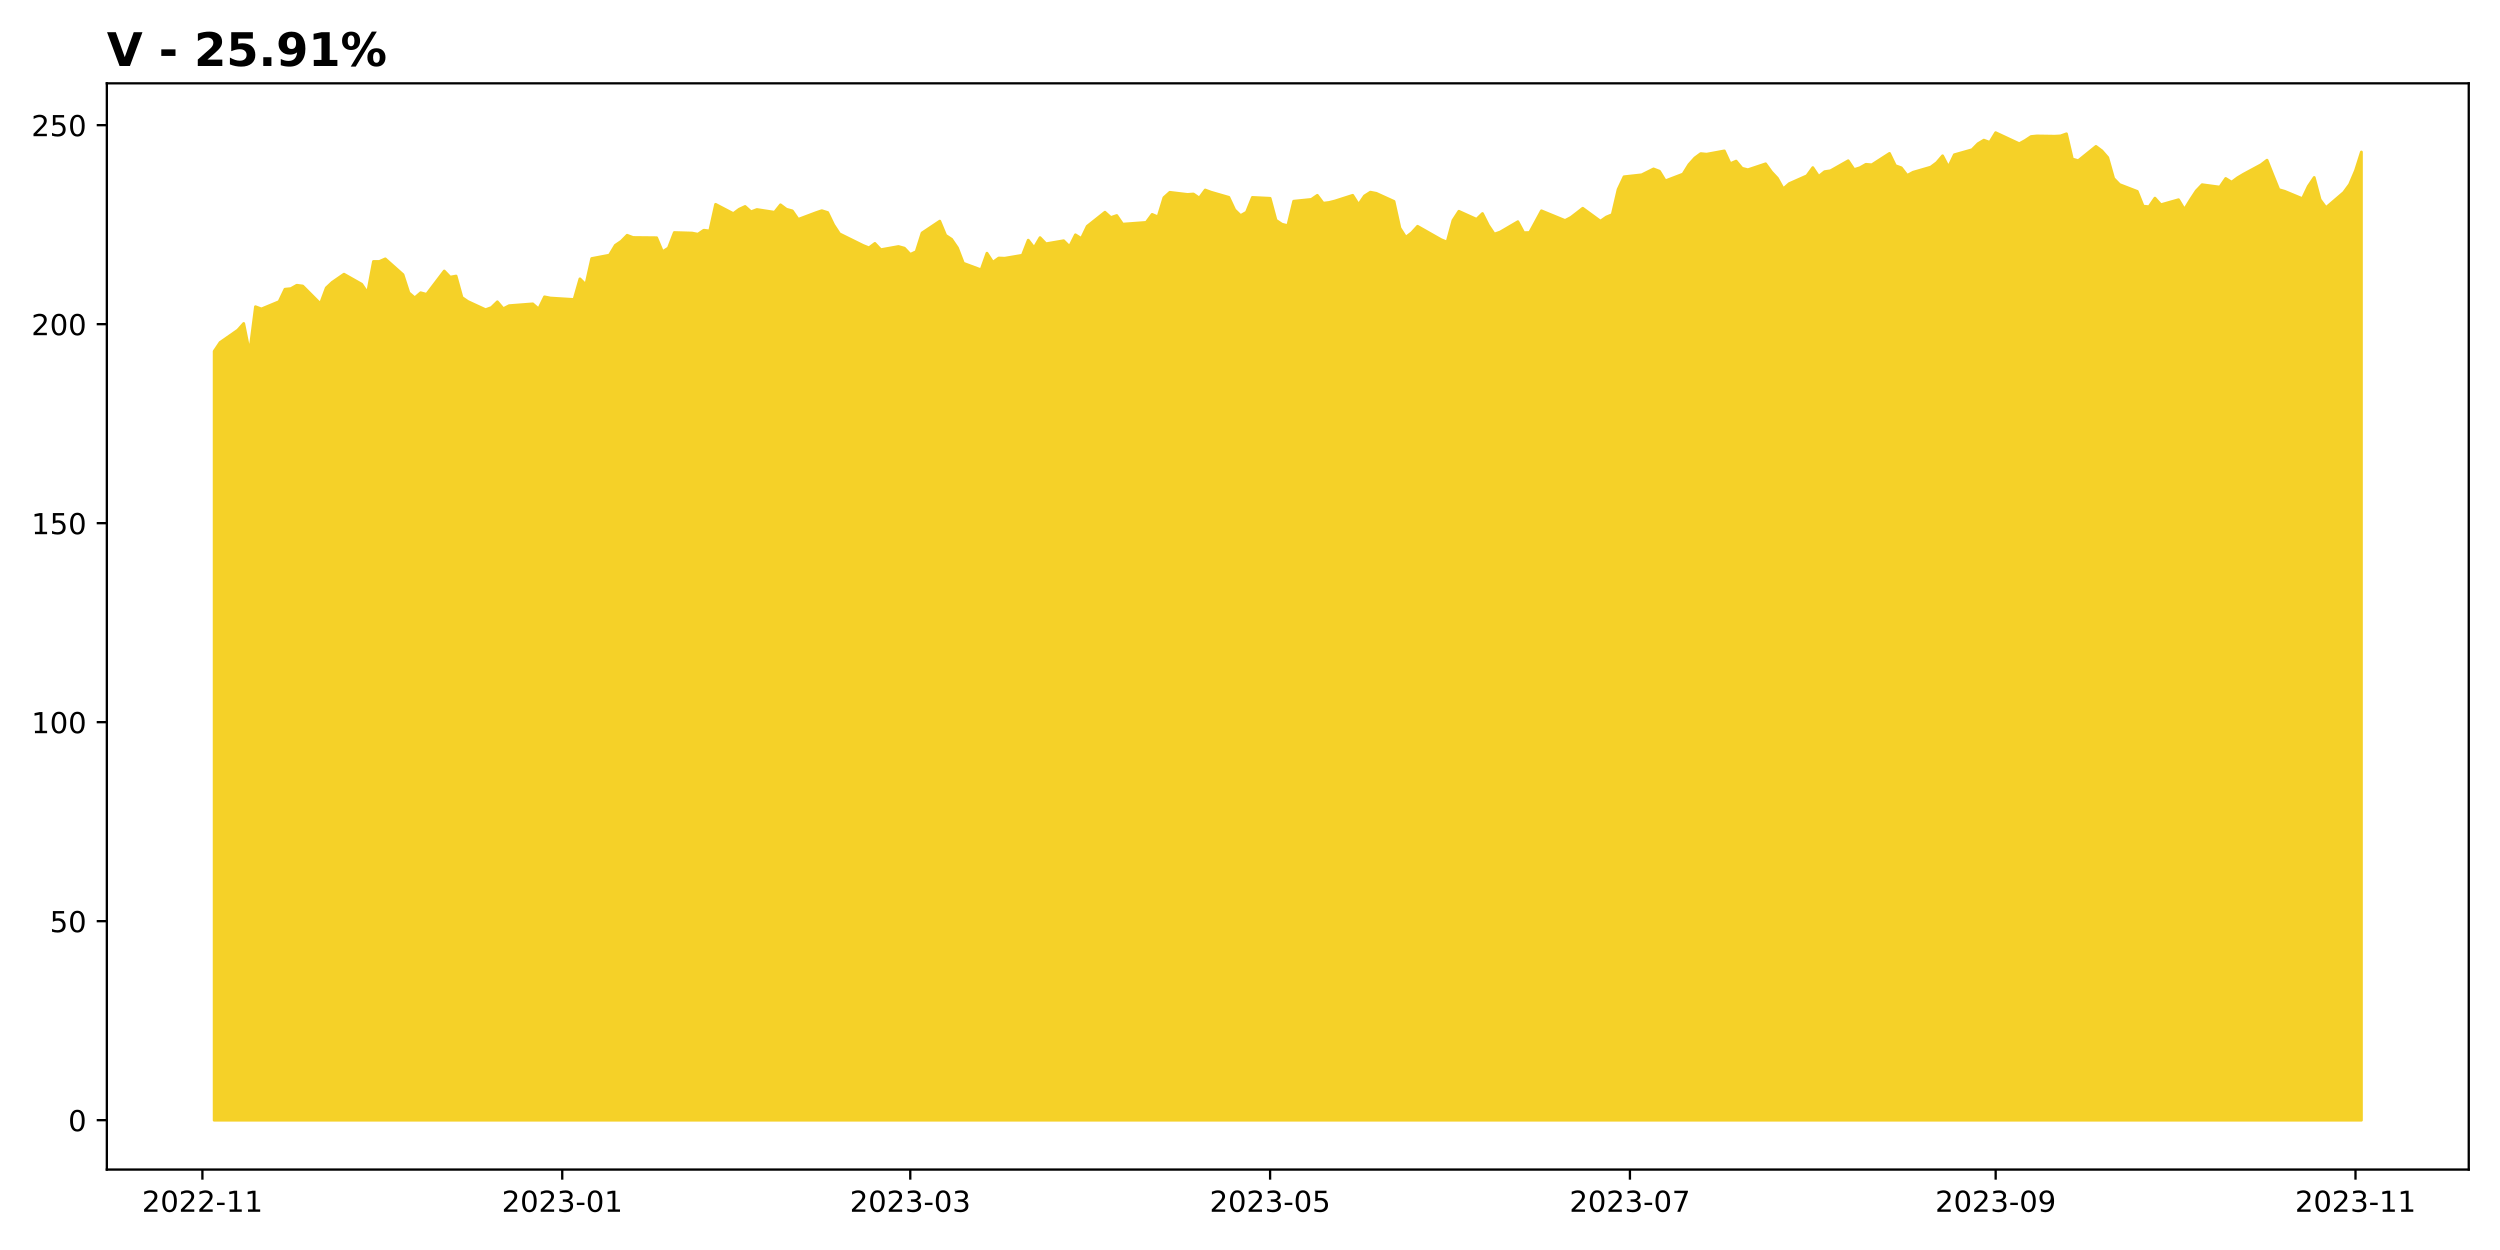 <?xml version="1.0" encoding="utf-8" standalone="no"?>
<!DOCTYPE svg PUBLIC "-//W3C//DTD SVG 1.1//EN"
  "http://www.w3.org/Graphics/SVG/1.1/DTD/svg11.dtd">
<!-- Created with matplotlib (https://matplotlib.org/) -->
<svg height="432pt" version="1.1" viewBox="0 0 864 432" width="864pt" xmlns="http://www.w3.org/2000/svg" xmlns:xlink="http://www.w3.org/1999/xlink">
 <defs>
  <style type="text/css">
*{stroke-linecap:butt;stroke-linejoin:round;}
  </style>
 </defs>
 <g id="figure_1">
  <g id="patch_1">
   <path d="M 0 432 
L 864 432 
L 864 0 
L 0 0 
z
" style="fill:#ffffff;"/>
  </g>
  <g id="axes_1">
   <g id="patch_2">
    <path d="M 36.925 404.2 
L 853.2 404.2 
L 853.2 28.8 
L 36.925 28.8 
z
" style="fill:#ffffff;"/>
   </g>
   <g id="PolyCollection_1">
    <defs>
     <path d="M 74.028 -44.864 
L 74.028 -310.602 
L 76.067 -313.644 
L 82.183 -317.902 
L 84.222 -320.194 
L 86.26 -310.074 
L 88.299 -325.993 
L 90.338 -325.213 
L 96.454 -327.757 
L 98.492 -332.037 
L 100.531 -332.242 
L 102.569 -333.405 
L 104.608 -333.145 
L 110.724 -327.018 
L 112.763 -332.502 
L 114.801 -334.417 
L 118.879 -337.234 
L 124.995 -333.774 
L 127.033 -330.765 
L 129.072 -341.624 
L 131.111 -341.624 
L 133.149 -342.526 
L 139.265 -337.083 
L 141.304 -330.793 
L 143.342 -329.056 
L 145.381 -330.82 
L 147.42 -330.273 
L 153.536 -338.328 
L 155.574 -336.208 
L 157.613 -336.591 
L 159.652 -329.193 
L 161.69 -327.798 
L 167.806 -324.967 
L 169.845 -325.705 
L 171.884 -327.688 
L 173.922 -325.295 
L 175.961 -326.348 
L 184.115 -326.977 
L 186.154 -325.199 
L 188.193 -329.398 
L 190.231 -328.987 
L 198.386 -328.482 
L 200.425 -335.62 
L 202.463 -333.569 
L 204.502 -342.649 
L 210.618 -343.812 
L 212.657 -347.217 
L 214.695 -348.598 
L 216.734 -350.677 
L 218.772 -349.911 
L 226.927 -349.829 
L 228.966 -344.988 
L 231.004 -346.287 
L 233.043 -351.621 
L 239.159 -351.443 
L 241.198 -351.046 
L 243.236 -352.427 
L 245.275 -352.168 
L 247.314 -361.371 
L 253.43 -358.171 
L 255.468 -359.689 
L 257.507 -360.633 
L 259.545 -358.8 
L 261.584 -359.58 
L 267.7 -358.636 
L 269.739 -361.207 
L 271.777 -359.676 
L 273.816 -359.127 
L 275.855 -356.181 
L 281.971 -358.483 
L 284.009 -359.182 
L 286.048 -358.538 
L 288.087 -354.304 
L 290.125 -351.194 
L 298.28 -347.165 
L 300.318 -346.343 
L 302.357 -347.864 
L 304.396 -345.699 
L 310.512 -346.795 
L 312.55 -346.233 
L 314.589 -344.068 
L 316.628 -345.028 
L 318.666 -351.481 
L 324.782 -355.565 
L 326.821 -350.659 
L 328.86 -349.316 
L 330.898 -346.329 
L 332.937 -341.027 
L 339.053 -338.738 
L 341.091 -344.48 
L 343.13 -341.342 
L 345.169 -342.822 
L 347.207 -342.739 
L 353.323 -343.781 
L 355.362 -348.988 
L 357.401 -346.37 
L 359.439 -349.865 
L 361.478 -347.741 
L 367.594 -348.796 
L 369.632 -346.768 
L 371.671 -350.837 
L 373.71 -349.549 
L 375.748 -353.797 
L 381.864 -358.648 
L 383.903 -356.812 
L 385.942 -357.511 
L 387.98 -354.523 
L 396.135 -355.126 
L 398.174 -357.894 
L 400.212 -357.017 
L 402.251 -363.704 
L 404.29 -365.526 
L 410.405 -364.786 
L 412.444 -364.951 
L 414.483 -363.54 
L 416.521 -366.321 
L 418.56 -365.568 
L 424.676 -363.8 
L 426.715 -359.456 
L 428.753 -357.483 
L 430.792 -358.662 
L 432.831 -363.759 
L 438.947 -363.457 
L 440.985 -355.88 
L 443.024 -354.51 
L 445.062 -353.989 
L 447.101 -362.457 
L 453.217 -363.074 
L 455.256 -364.485 
L 457.294 -361.758 
L 459.333 -362.019 
L 461.372 -362.527 
L 467.488 -364.49 
L 469.526 -361.278 
L 471.565 -364.271 
L 473.604 -365.575 
L 475.642 -365.177 
L 481.758 -362.39 
L 483.797 -353.191 
L 485.835 -349.992 
L 487.874 -351.544 
L 489.913 -353.782 
L 498.067 -349.155 
L 500.106 -348.317 
L 502.145 -355.827 
L 504.183 -358.971 
L 510.299 -356.198 
L 512.338 -358.189 
L 514.377 -354.139 
L 516.415 -351.091 
L 518.454 -351.791 
L 524.57 -355.374 
L 526.608 -351.571 
L 528.647 -351.626 
L 530.686 -355.374 
L 532.724 -359.136 
L 540.879 -355.786 
L 542.918 -356.857 
L 544.956 -358.422 
L 546.995 -360.015 
L 553.111 -355.553 
L 555.15 -356.981 
L 557.188 -357.832 
L 559.227 -366.563 
L 561.265 -370.902 
L 567.381 -371.575 
L 571.459 -373.606 
L 573.497 -372.824 
L 575.536 -369.488 
L 581.652 -371.835 
L 583.691 -375.117 
L 585.729 -377.396 
L 587.768 -378.906 
L 589.807 -378.7 
L 595.923 -379.839 
L 597.961 -375.419 
L 600 -376.311 
L 602.038 -373.84 
L 604.077 -373.332 
L 610.193 -375.378 
L 612.232 -372.563 
L 614.27 -370.38 
L 616.309 -366.728 
L 618.348 -368.527 
L 624.464 -371.245 
L 626.502 -374.06 
L 628.541 -371.012 
L 630.58 -372.659 
L 632.618 -372.975 
L 638.734 -376.435 
L 640.773 -373.387 
L 642.811 -374.032 
L 644.85 -375.201 
L 646.889 -375.036 
L 653.005 -378.97 
L 655.043 -374.747 
L 657.082 -374.005 
L 659.121 -371.364 
L 661.159 -372.464 
L 667.275 -374.238 
L 669.314 -375.765 
L 671.353 -378.145 
L 673.391 -374.252 
L 675.43 -378.516 
L 681.546 -380.249 
L 683.584 -382.326 
L 685.623 -383.55 
L 687.662 -382.794 
L 689.7 -386.136 
L 697.855 -382.326 
L 699.894 -383.454 
L 701.932 -384.802 
L 703.971 -385.008 
L 710.087 -384.912 
L 712.125 -385.022 
L 714.164 -385.751 
L 716.203 -377.044 
L 718.241 -376.453 
L 724.357 -381.391 
L 726.396 -379.878 
L 728.435 -377.54 
L 730.473 -370.318 
L 732.512 -368.214 
L 738.628 -365.848 
L 740.667 -360.745 
L 742.705 -360.539 
L 744.744 -363.51 
L 746.783 -361.24 
L 752.898 -362.973 
L 754.937 -359.589 
L 756.976 -362.904 
L 759.014 -366.013 
L 761.053 -368.159 
L 767.169 -367.333 
L 769.208 -370.304 
L 771.246 -369.039 
L 773.285 -370.552 
L 775.324 -371.776 
L 781.44 -375.077 
L 783.478 -376.632 
L 785.517 -371.501 
L 787.556 -366.467 
L 789.594 -365.875 
L 795.71 -363.331 
L 797.749 -367.622 
L 799.787 -370.648 
L 801.826 -362.987 
L 803.865 -360.222 
L 809.981 -365.463 
L 812.019 -368.241 
L 814.058 -373.028 
L 816.097 -379.451 
L 816.097 -44.864 
L 816.097 -44.864 
L 814.058 -44.864 
L 812.019 -44.864 
L 809.981 -44.864 
L 803.865 -44.864 
L 801.826 -44.864 
L 799.787 -44.864 
L 797.749 -44.864 
L 795.71 -44.864 
L 789.594 -44.864 
L 787.556 -44.864 
L 785.517 -44.864 
L 783.478 -44.864 
L 781.44 -44.864 
L 775.324 -44.864 
L 773.285 -44.864 
L 771.246 -44.864 
L 769.208 -44.864 
L 767.169 -44.864 
L 761.053 -44.864 
L 759.014 -44.864 
L 756.976 -44.864 
L 754.937 -44.864 
L 752.898 -44.864 
L 746.783 -44.864 
L 744.744 -44.864 
L 742.705 -44.864 
L 740.667 -44.864 
L 738.628 -44.864 
L 732.512 -44.864 
L 730.473 -44.864 
L 728.435 -44.864 
L 726.396 -44.864 
L 724.357 -44.864 
L 718.241 -44.864 
L 716.203 -44.864 
L 714.164 -44.864 
L 712.125 -44.864 
L 710.087 -44.864 
L 703.971 -44.864 
L 701.932 -44.864 
L 699.894 -44.864 
L 697.855 -44.864 
L 689.7 -44.864 
L 687.662 -44.864 
L 685.623 -44.864 
L 683.584 -44.864 
L 681.546 -44.864 
L 675.43 -44.864 
L 673.391 -44.864 
L 671.353 -44.864 
L 669.314 -44.864 
L 667.275 -44.864 
L 661.159 -44.864 
L 659.121 -44.864 
L 657.082 -44.864 
L 655.043 -44.864 
L 653.005 -44.864 
L 646.889 -44.864 
L 644.85 -44.864 
L 642.811 -44.864 
L 640.773 -44.864 
L 638.734 -44.864 
L 632.618 -44.864 
L 630.58 -44.864 
L 628.541 -44.864 
L 626.502 -44.864 
L 624.464 -44.864 
L 618.348 -44.864 
L 616.309 -44.864 
L 614.27 -44.864 
L 612.232 -44.864 
L 610.193 -44.864 
L 604.077 -44.864 
L 602.038 -44.864 
L 600 -44.864 
L 597.961 -44.864 
L 595.923 -44.864 
L 589.807 -44.864 
L 587.768 -44.864 
L 585.729 -44.864 
L 583.691 -44.864 
L 581.652 -44.864 
L 575.536 -44.864 
L 573.497 -44.864 
L 571.459 -44.864 
L 567.381 -44.864 
L 561.265 -44.864 
L 559.227 -44.864 
L 557.188 -44.864 
L 555.15 -44.864 
L 553.111 -44.864 
L 546.995 -44.864 
L 544.956 -44.864 
L 542.918 -44.864 
L 540.879 -44.864 
L 532.724 -44.864 
L 530.686 -44.864 
L 528.647 -44.864 
L 526.608 -44.864 
L 524.57 -44.864 
L 518.454 -44.864 
L 516.415 -44.864 
L 514.377 -44.864 
L 512.338 -44.864 
L 510.299 -44.864 
L 504.183 -44.864 
L 502.145 -44.864 
L 500.106 -44.864 
L 498.067 -44.864 
L 489.913 -44.864 
L 487.874 -44.864 
L 485.835 -44.864 
L 483.797 -44.864 
L 481.758 -44.864 
L 475.642 -44.864 
L 473.604 -44.864 
L 471.565 -44.864 
L 469.526 -44.864 
L 467.488 -44.864 
L 461.372 -44.864 
L 459.333 -44.864 
L 457.294 -44.864 
L 455.256 -44.864 
L 453.217 -44.864 
L 447.101 -44.864 
L 445.062 -44.864 
L 443.024 -44.864 
L 440.985 -44.864 
L 438.947 -44.864 
L 432.831 -44.864 
L 430.792 -44.864 
L 428.753 -44.864 
L 426.715 -44.864 
L 424.676 -44.864 
L 418.56 -44.864 
L 416.521 -44.864 
L 414.483 -44.864 
L 412.444 -44.864 
L 410.405 -44.864 
L 404.29 -44.864 
L 402.251 -44.864 
L 400.212 -44.864 
L 398.174 -44.864 
L 396.135 -44.864 
L 387.98 -44.864 
L 385.942 -44.864 
L 383.903 -44.864 
L 381.864 -44.864 
L 375.748 -44.864 
L 373.71 -44.864 
L 371.671 -44.864 
L 369.632 -44.864 
L 367.594 -44.864 
L 361.478 -44.864 
L 359.439 -44.864 
L 357.401 -44.864 
L 355.362 -44.864 
L 353.323 -44.864 
L 347.207 -44.864 
L 345.169 -44.864 
L 343.13 -44.864 
L 341.091 -44.864 
L 339.053 -44.864 
L 332.937 -44.864 
L 330.898 -44.864 
L 328.86 -44.864 
L 326.821 -44.864 
L 324.782 -44.864 
L 318.666 -44.864 
L 316.628 -44.864 
L 314.589 -44.864 
L 312.55 -44.864 
L 310.512 -44.864 
L 304.396 -44.864 
L 302.357 -44.864 
L 300.318 -44.864 
L 298.28 -44.864 
L 290.125 -44.864 
L 288.087 -44.864 
L 286.048 -44.864 
L 284.009 -44.864 
L 281.971 -44.864 
L 275.855 -44.864 
L 273.816 -44.864 
L 271.777 -44.864 
L 269.739 -44.864 
L 267.7 -44.864 
L 261.584 -44.864 
L 259.545 -44.864 
L 257.507 -44.864 
L 255.468 -44.864 
L 253.43 -44.864 
L 247.314 -44.864 
L 245.275 -44.864 
L 243.236 -44.864 
L 241.198 -44.864 
L 239.159 -44.864 
L 233.043 -44.864 
L 231.004 -44.864 
L 228.966 -44.864 
L 226.927 -44.864 
L 218.772 -44.864 
L 216.734 -44.864 
L 214.695 -44.864 
L 212.657 -44.864 
L 210.618 -44.864 
L 204.502 -44.864 
L 202.463 -44.864 
L 200.425 -44.864 
L 198.386 -44.864 
L 190.231 -44.864 
L 188.193 -44.864 
L 186.154 -44.864 
L 184.115 -44.864 
L 175.961 -44.864 
L 173.922 -44.864 
L 171.884 -44.864 
L 169.845 -44.864 
L 167.806 -44.864 
L 161.69 -44.864 
L 159.652 -44.864 
L 157.613 -44.864 
L 155.574 -44.864 
L 153.536 -44.864 
L 147.42 -44.864 
L 145.381 -44.864 
L 143.342 -44.864 
L 141.304 -44.864 
L 139.265 -44.864 
L 133.149 -44.864 
L 131.111 -44.864 
L 129.072 -44.864 
L 127.033 -44.864 
L 124.995 -44.864 
L 118.879 -44.864 
L 114.801 -44.864 
L 112.763 -44.864 
L 110.724 -44.864 
L 104.608 -44.864 
L 102.569 -44.864 
L 100.531 -44.864 
L 98.492 -44.864 
L 96.454 -44.864 
L 90.338 -44.864 
L 88.299 -44.864 
L 86.26 -44.864 
L 84.222 -44.864 
L 82.183 -44.864 
L 76.067 -44.864 
L 74.028 -44.864 
z
" id="m81d053a30c" style="stroke:#f5d128;"/>
    </defs>
    <g clip-path="url(#paf52a90eb2)">
     <use style="fill:#f5d128;stroke:#f5d128;" x="0" xlink:href="#m81d053a30c" y="432"/>
    </g>
   </g>
   <g id="matplotlib.axis_1">
    <g id="xtick_1">
     <g id="line2d_1">
      <defs>
       <path d="M 0 0 
L 0 3.5 
" id="mf8ffa63da9" style="stroke:#000000;stroke-width:0.8;"/>
      </defs>
      <g>
       <use style="stroke:#000000;stroke-width:0.8;" x="69.951" xlink:href="#mf8ffa63da9" y="404.2"/>
      </g>
     </g>
     <g id="text_1">
      <!-- 2022-11 -->
      <defs>
       <path d="M 19.188 8.297 
L 53.609 8.297 
L 53.609 0 
L 7.328 0 
L 7.328 8.297 
Q 12.938 14.109 22.625 23.891 
Q 32.328 33.688 34.812 36.531 
Q 39.547 41.844 41.422 45.531 
Q 43.312 49.219 43.312 52.781 
Q 43.312 58.594 39.234 62.25 
Q 35.156 65.922 28.609 65.922 
Q 23.969 65.922 18.812 64.312 
Q 13.672 62.703 7.812 59.422 
L 7.812 69.391 
Q 13.766 71.781 18.938 73 
Q 24.125 74.219 28.422 74.219 
Q 39.75 74.219 46.484 68.547 
Q 53.219 62.891 53.219 53.422 
Q 53.219 48.922 51.531 44.891 
Q 49.859 40.875 45.406 35.406 
Q 44.188 33.984 37.641 27.219 
Q 31.109 20.453 19.188 8.297 
z
" id="DejaVuSans-50"/>
       <path d="M 31.781 66.406 
Q 24.172 66.406 20.328 58.906 
Q 16.5 51.422 16.5 36.375 
Q 16.5 21.391 20.328 13.891 
Q 24.172 6.391 31.781 6.391 
Q 39.453 6.391 43.281 13.891 
Q 47.125 21.391 47.125 36.375 
Q 47.125 51.422 43.281 58.906 
Q 39.453 66.406 31.781 66.406 
z
M 31.781 74.219 
Q 44.047 74.219 50.516 64.516 
Q 56.984 54.828 56.984 36.375 
Q 56.984 17.969 50.516 8.266 
Q 44.047 -1.422 31.781 -1.422 
Q 19.531 -1.422 13.062 8.266 
Q 6.594 17.969 6.594 36.375 
Q 6.594 54.828 13.062 64.516 
Q 19.531 74.219 31.781 74.219 
z
" id="DejaVuSans-48"/>
       <path d="M 4.891 31.391 
L 31.203 31.391 
L 31.203 23.391 
L 4.891 23.391 
z
" id="DejaVuSans-45"/>
       <path d="M 12.406 8.297 
L 28.516 8.297 
L 28.516 63.922 
L 10.984 60.406 
L 10.984 69.391 
L 28.422 72.906 
L 38.281 72.906 
L 38.281 8.297 
L 54.391 8.297 
L 54.391 0 
L 12.406 0 
z
" id="DejaVuSans-49"/>
      </defs>
      <g transform="translate(49.06 418.798)scale(0.1 -0.1)">
       <use xlink:href="#DejaVuSans-50"/>
       <use x="63.623" xlink:href="#DejaVuSans-48"/>
       <use x="127.246" xlink:href="#DejaVuSans-50"/>
       <use x="190.869" xlink:href="#DejaVuSans-50"/>
       <use x="254.492" xlink:href="#DejaVuSans-45"/>
       <use x="290.576" xlink:href="#DejaVuSans-49"/>
       <use x="354.199" xlink:href="#DejaVuSans-49"/>
      </g>
     </g>
    </g>
    <g id="xtick_2">
     <g id="line2d_2">
      <g>
       <use style="stroke:#000000;stroke-width:0.8;" x="194.309" xlink:href="#mf8ffa63da9" y="404.2"/>
      </g>
     </g>
     <g id="text_2">
      <!-- 2023-01 -->
      <defs>
       <path d="M 40.578 39.312 
Q 47.656 37.797 51.625 33 
Q 55.609 28.219 55.609 21.188 
Q 55.609 10.406 48.188 4.484 
Q 40.766 -1.422 27.094 -1.422 
Q 22.516 -1.422 17.656 -0.516 
Q 12.797 0.391 7.625 2.203 
L 7.625 11.719 
Q 11.719 9.328 16.594 8.109 
Q 21.484 6.891 26.812 6.891 
Q 36.078 6.891 40.938 10.547 
Q 45.797 14.203 45.797 21.188 
Q 45.797 27.641 41.281 31.266 
Q 36.766 34.906 28.719 34.906 
L 20.219 34.906 
L 20.219 43.016 
L 29.109 43.016 
Q 36.375 43.016 40.234 45.922 
Q 44.094 48.828 44.094 54.297 
Q 44.094 59.906 40.109 62.906 
Q 36.141 65.922 28.719 65.922 
Q 24.656 65.922 20.016 65.031 
Q 15.375 64.156 9.812 62.312 
L 9.812 71.094 
Q 15.438 72.656 20.344 73.438 
Q 25.25 74.219 29.594 74.219 
Q 40.828 74.219 47.359 69.109 
Q 53.906 64.016 53.906 55.328 
Q 53.906 49.266 50.438 45.094 
Q 46.969 40.922 40.578 39.312 
z
" id="DejaVuSans-51"/>
      </defs>
      <g transform="translate(173.417 418.798)scale(0.1 -0.1)">
       <use xlink:href="#DejaVuSans-50"/>
       <use x="63.623" xlink:href="#DejaVuSans-48"/>
       <use x="127.246" xlink:href="#DejaVuSans-50"/>
       <use x="190.869" xlink:href="#DejaVuSans-51"/>
       <use x="254.492" xlink:href="#DejaVuSans-45"/>
       <use x="290.576" xlink:href="#DejaVuSans-48"/>
       <use x="354.199" xlink:href="#DejaVuSans-49"/>
      </g>
     </g>
    </g>
    <g id="xtick_3">
     <g id="line2d_3">
      <g>
       <use style="stroke:#000000;stroke-width:0.8;" x="314.589" xlink:href="#mf8ffa63da9" y="404.2"/>
      </g>
     </g>
     <g id="text_3">
      <!-- 2023-03 -->
      <g transform="translate(293.698 418.798)scale(0.1 -0.1)">
       <use xlink:href="#DejaVuSans-50"/>
       <use x="63.623" xlink:href="#DejaVuSans-48"/>
       <use x="127.246" xlink:href="#DejaVuSans-50"/>
       <use x="190.869" xlink:href="#DejaVuSans-51"/>
       <use x="254.492" xlink:href="#DejaVuSans-45"/>
       <use x="290.576" xlink:href="#DejaVuSans-48"/>
       <use x="354.199" xlink:href="#DejaVuSans-51"/>
      </g>
     </g>
    </g>
    <g id="xtick_4">
     <g id="line2d_4">
      <g>
       <use style="stroke:#000000;stroke-width:0.8;" x="438.947" xlink:href="#mf8ffa63da9" y="404.2"/>
      </g>
     </g>
     <g id="text_4">
      <!-- 2023-05 -->
      <defs>
       <path d="M 10.797 72.906 
L 49.516 72.906 
L 49.516 64.594 
L 19.828 64.594 
L 19.828 46.734 
Q 21.969 47.469 24.109 47.828 
Q 26.266 48.188 28.422 48.188 
Q 40.625 48.188 47.75 41.5 
Q 54.891 34.812 54.891 23.391 
Q 54.891 11.625 47.562 5.094 
Q 40.234 -1.422 26.906 -1.422 
Q 22.312 -1.422 17.547 -0.641 
Q 12.797 0.141 7.719 1.703 
L 7.719 11.625 
Q 12.109 9.234 16.797 8.062 
Q 21.484 6.891 26.703 6.891 
Q 35.156 6.891 40.078 11.328 
Q 45.016 15.766 45.016 23.391 
Q 45.016 31 40.078 35.438 
Q 35.156 39.891 26.703 39.891 
Q 22.75 39.891 18.812 39.016 
Q 14.891 38.141 10.797 36.281 
z
" id="DejaVuSans-53"/>
      </defs>
      <g transform="translate(418.055 418.798)scale(0.1 -0.1)">
       <use xlink:href="#DejaVuSans-50"/>
       <use x="63.623" xlink:href="#DejaVuSans-48"/>
       <use x="127.246" xlink:href="#DejaVuSans-50"/>
       <use x="190.869" xlink:href="#DejaVuSans-51"/>
       <use x="254.492" xlink:href="#DejaVuSans-45"/>
       <use x="290.576" xlink:href="#DejaVuSans-48"/>
       <use x="354.199" xlink:href="#DejaVuSans-53"/>
      </g>
     </g>
    </g>
    <g id="xtick_5">
     <g id="line2d_5">
      <g>
       <use style="stroke:#000000;stroke-width:0.8;" x="563.304" xlink:href="#mf8ffa63da9" y="404.2"/>
      </g>
     </g>
     <g id="text_5">
      <!-- 2023-07 -->
      <defs>
       <path d="M 8.203 72.906 
L 55.078 72.906 
L 55.078 68.703 
L 28.609 0 
L 18.312 0 
L 43.219 64.594 
L 8.203 64.594 
z
" id="DejaVuSans-55"/>
      </defs>
      <g transform="translate(542.413 418.798)scale(0.1 -0.1)">
       <use xlink:href="#DejaVuSans-50"/>
       <use x="63.623" xlink:href="#DejaVuSans-48"/>
       <use x="127.246" xlink:href="#DejaVuSans-50"/>
       <use x="190.869" xlink:href="#DejaVuSans-51"/>
       <use x="254.492" xlink:href="#DejaVuSans-45"/>
       <use x="290.576" xlink:href="#DejaVuSans-48"/>
       <use x="354.199" xlink:href="#DejaVuSans-55"/>
      </g>
     </g>
    </g>
    <g id="xtick_6">
     <g id="line2d_6">
      <g>
       <use style="stroke:#000000;stroke-width:0.8;" x="689.7" xlink:href="#mf8ffa63da9" y="404.2"/>
      </g>
     </g>
     <g id="text_6">
      <!-- 2023-09 -->
      <defs>
       <path d="M 10.984 1.516 
L 10.984 10.5 
Q 14.703 8.734 18.5 7.812 
Q 22.312 6.891 25.984 6.891 
Q 35.75 6.891 40.891 13.453 
Q 46.047 20.016 46.781 33.406 
Q 43.953 29.203 39.594 26.953 
Q 35.25 24.703 29.984 24.703 
Q 19.047 24.703 12.672 31.312 
Q 6.297 37.938 6.297 49.422 
Q 6.297 60.641 12.938 67.422 
Q 19.578 74.219 30.609 74.219 
Q 43.266 74.219 49.922 64.516 
Q 56.594 54.828 56.594 36.375 
Q 56.594 19.141 48.406 8.859 
Q 40.234 -1.422 26.422 -1.422 
Q 22.703 -1.422 18.891 -0.688 
Q 15.094 0.047 10.984 1.516 
z
M 30.609 32.422 
Q 37.25 32.422 41.125 36.953 
Q 45.016 41.5 45.016 49.422 
Q 45.016 57.281 41.125 61.844 
Q 37.25 66.406 30.609 66.406 
Q 23.969 66.406 20.094 61.844 
Q 16.219 57.281 16.219 49.422 
Q 16.219 41.5 20.094 36.953 
Q 23.969 32.422 30.609 32.422 
z
" id="DejaVuSans-57"/>
      </defs>
      <g transform="translate(668.809 418.798)scale(0.1 -0.1)">
       <use xlink:href="#DejaVuSans-50"/>
       <use x="63.623" xlink:href="#DejaVuSans-48"/>
       <use x="127.246" xlink:href="#DejaVuSans-50"/>
       <use x="190.869" xlink:href="#DejaVuSans-51"/>
       <use x="254.492" xlink:href="#DejaVuSans-45"/>
       <use x="290.576" xlink:href="#DejaVuSans-48"/>
       <use x="354.199" xlink:href="#DejaVuSans-57"/>
      </g>
     </g>
    </g>
    <g id="xtick_7">
     <g id="line2d_7">
      <g>
       <use style="stroke:#000000;stroke-width:0.8;" x="814.058" xlink:href="#mf8ffa63da9" y="404.2"/>
      </g>
     </g>
     <g id="text_7">
      <!-- 2023-11 -->
      <g transform="translate(793.167 418.798)scale(0.1 -0.1)">
       <use xlink:href="#DejaVuSans-50"/>
       <use x="63.623" xlink:href="#DejaVuSans-48"/>
       <use x="127.246" xlink:href="#DejaVuSans-50"/>
       <use x="190.869" xlink:href="#DejaVuSans-51"/>
       <use x="254.492" xlink:href="#DejaVuSans-45"/>
       <use x="290.576" xlink:href="#DejaVuSans-49"/>
       <use x="354.199" xlink:href="#DejaVuSans-49"/>
      </g>
     </g>
    </g>
   </g>
   <g id="matplotlib.axis_2">
    <g id="ytick_1">
     <g id="line2d_8">
      <defs>
       <path d="M 0 0 
L -3.5 0 
" id="m42a7dd4762" style="stroke:#000000;stroke-width:0.8;"/>
      </defs>
      <g>
       <use style="stroke:#000000;stroke-width:0.8;" x="36.925" xlink:href="#m42a7dd4762" y="387.136"/>
      </g>
     </g>
     <g id="text_8">
      <!-- 0 -->
      <g transform="translate(23.562 390.936)scale(0.1 -0.1)">
       <use xlink:href="#DejaVuSans-48"/>
      </g>
     </g>
    </g>
    <g id="ytick_2">
     <g id="line2d_9">
      <g>
       <use style="stroke:#000000;stroke-width:0.8;" x="36.925" xlink:href="#m42a7dd4762" y="318.362"/>
      </g>
     </g>
     <g id="text_9">
      <!-- 50 -->
      <g transform="translate(17.2 322.161)scale(0.1 -0.1)">
       <use xlink:href="#DejaVuSans-53"/>
       <use x="63.623" xlink:href="#DejaVuSans-48"/>
      </g>
     </g>
    </g>
    <g id="ytick_3">
     <g id="line2d_10">
      <g>
       <use style="stroke:#000000;stroke-width:0.8;" x="36.925" xlink:href="#m42a7dd4762" y="249.587"/>
      </g>
     </g>
     <g id="text_10">
      <!-- 100 -->
      <g transform="translate(10.838 253.387)scale(0.1 -0.1)">
       <use xlink:href="#DejaVuSans-49"/>
       <use x="63.623" xlink:href="#DejaVuSans-48"/>
       <use x="127.246" xlink:href="#DejaVuSans-48"/>
      </g>
     </g>
    </g>
    <g id="ytick_4">
     <g id="line2d_11">
      <g>
       <use style="stroke:#000000;stroke-width:0.8;" x="36.925" xlink:href="#m42a7dd4762" y="180.813"/>
      </g>
     </g>
     <g id="text_11">
      <!-- 150 -->
      <g transform="translate(10.838 184.612)scale(0.1 -0.1)">
       <use xlink:href="#DejaVuSans-49"/>
       <use x="63.623" xlink:href="#DejaVuSans-53"/>
       <use x="127.246" xlink:href="#DejaVuSans-48"/>
      </g>
     </g>
    </g>
    <g id="ytick_5">
     <g id="line2d_12">
      <g>
       <use style="stroke:#000000;stroke-width:0.8;" x="36.925" xlink:href="#m42a7dd4762" y="112.038"/>
      </g>
     </g>
     <g id="text_12">
      <!-- 200 -->
      <g transform="translate(10.838 115.838)scale(0.1 -0.1)">
       <use xlink:href="#DejaVuSans-50"/>
       <use x="63.623" xlink:href="#DejaVuSans-48"/>
       <use x="127.246" xlink:href="#DejaVuSans-48"/>
      </g>
     </g>
    </g>
    <g id="ytick_6">
     <g id="line2d_13">
      <g>
       <use style="stroke:#000000;stroke-width:0.8;" x="36.925" xlink:href="#m42a7dd4762" y="43.264"/>
      </g>
     </g>
     <g id="text_13">
      <!-- 250 -->
      <g transform="translate(10.838 47.063)scale(0.1 -0.1)">
       <use xlink:href="#DejaVuSans-50"/>
       <use x="63.623" xlink:href="#DejaVuSans-53"/>
       <use x="127.246" xlink:href="#DejaVuSans-48"/>
      </g>
     </g>
    </g>
   </g>
   <g id="patch_3">
    <path d="M 36.925 404.2 
L 36.925 28.8 
" style="fill:none;stroke:#000000;stroke-linecap:square;stroke-linejoin:miter;stroke-width:0.8;"/>
   </g>
   <g id="patch_4">
    <path d="M 853.2 404.2 
L 853.2 28.8 
" style="fill:none;stroke:#000000;stroke-linecap:square;stroke-linejoin:miter;stroke-width:0.8;"/>
   </g>
   <g id="patch_5">
    <path d="M 36.925 404.2 
L 853.2 404.2 
" style="fill:none;stroke:#000000;stroke-linecap:square;stroke-linejoin:miter;stroke-width:0.8;"/>
   </g>
   <g id="patch_6">
    <path d="M 36.925 28.8 
L 853.2 28.8 
" style="fill:none;stroke:#000000;stroke-linecap:square;stroke-linejoin:miter;stroke-width:0.8;"/>
   </g>
   <g id="text_14">
    <!-- V - 25.91% -->
    <defs>
     <path d="M 0.484 72.906 
L 19.391 72.906 
L 38.719 19.094 
L 58.016 72.906 
L 76.906 72.906 
L 49.906 0 
L 27.484 0 
z
" id="DejaVuSans-Bold-86"/>
     <path id="DejaVuSans-Bold-32"/>
     <path d="M 5.422 35.891 
L 36.078 35.891 
L 36.078 21.688 
L 5.422 21.688 
z
" id="DejaVuSans-Bold-45"/>
     <path d="M 28.812 13.812 
L 60.891 13.812 
L 60.891 0 
L 7.906 0 
L 7.906 13.812 
L 34.516 37.312 
Q 38.094 40.531 39.797 43.609 
Q 41.5 46.688 41.5 50 
Q 41.5 55.125 38.062 58.25 
Q 34.625 61.375 28.906 61.375 
Q 24.516 61.375 19.281 59.5 
Q 14.062 57.625 8.109 53.906 
L 8.109 69.922 
Q 14.453 72.016 20.656 73.109 
Q 26.859 74.219 32.812 74.219 
Q 45.906 74.219 53.156 68.453 
Q 60.406 62.703 60.406 52.391 
Q 60.406 46.438 57.328 41.281 
Q 54.25 36.141 44.391 27.484 
z
" id="DejaVuSans-Bold-50"/>
     <path d="M 10.594 72.906 
L 57.328 72.906 
L 57.328 59.078 
L 25.594 59.078 
L 25.594 47.797 
Q 27.734 48.391 29.906 48.703 
Q 32.078 49.031 34.422 49.031 
Q 47.75 49.031 55.172 42.359 
Q 62.594 35.688 62.594 23.781 
Q 62.594 11.969 54.516 5.266 
Q 46.438 -1.422 32.078 -1.422 
Q 25.875 -1.422 19.797 -0.219 
Q 13.719 0.984 7.719 3.422 
L 7.719 18.219 
Q 13.672 14.797 19.016 13.078 
Q 24.359 11.375 29.109 11.375 
Q 35.938 11.375 39.859 14.719 
Q 43.797 18.062 43.797 23.781 
Q 43.797 29.547 39.859 32.859 
Q 35.938 36.188 29.109 36.188 
Q 25.047 36.188 20.453 35.125 
Q 15.875 34.078 10.594 31.891 
z
" id="DejaVuSans-Bold-53"/>
     <path d="M 10.203 18.891 
L 27.781 18.891 
L 27.781 0 
L 10.203 0 
z
" id="DejaVuSans-Bold-46"/>
     <path d="M 10.016 1.609 
L 10.016 15.094 
Q 14.5 12.984 18.594 11.938 
Q 22.703 10.891 26.703 10.891 
Q 35.109 10.891 39.797 15.547 
Q 44.484 20.219 45.312 29.391 
Q 42 26.953 38.234 25.734 
Q 34.469 24.516 30.078 24.516 
Q 18.891 24.516 12.031 31.031 
Q 5.172 37.547 5.172 48.188 
Q 5.172 59.969 12.812 67.047 
Q 20.453 74.125 33.297 74.125 
Q 47.562 74.125 55.375 64.5 
Q 63.188 54.891 63.188 37.312 
Q 63.188 19.234 54.047 8.906 
Q 44.922 -1.422 29 -1.422 
Q 23.875 -1.422 19.188 -0.656 
Q 14.5 0.094 10.016 1.609 
z
M 33.203 36.719 
Q 38.141 36.719 40.625 39.906 
Q 43.109 43.109 43.109 49.516 
Q 43.109 55.859 40.625 59.078 
Q 38.141 62.312 33.203 62.312 
Q 28.266 62.312 25.781 59.078 
Q 23.297 55.859 23.297 49.516 
Q 23.297 43.109 25.781 39.906 
Q 28.266 36.719 33.203 36.719 
z
" id="DejaVuSans-Bold-57"/>
     <path d="M 11.719 12.984 
L 28.328 12.984 
L 28.328 60.109 
L 11.281 56.594 
L 11.281 69.391 
L 28.219 72.906 
L 46.094 72.906 
L 46.094 12.984 
L 62.703 12.984 
L 62.703 0 
L 11.719 0 
z
" id="DejaVuSans-Bold-49"/>
     <path d="M 77.484 30.078 
Q 74.031 30.078 72.125 27.078 
Q 70.219 24.078 70.219 18.5 
Q 70.219 12.891 72.094 9.891 
Q 73.969 6.891 77.484 6.891 
Q 81 6.891 82.859 9.891 
Q 84.719 12.891 84.719 18.5 
Q 84.719 24.078 82.828 27.078 
Q 80.953 30.078 77.484 30.078 
z
M 77.484 38.281 
Q 86.578 38.281 91.797 33 
Q 97.016 27.734 97.016 18.5 
Q 97.016 9.281 91.797 3.922 
Q 86.578 -1.422 77.484 -1.422 
Q 68.406 -1.422 63.156 3.922 
Q 57.906 9.281 57.906 18.5 
Q 57.906 27.688 63.156 32.984 
Q 68.406 38.281 77.484 38.281 
z
M 32.719 -1.422 
L 21.922 -1.422 
L 67.484 74.219 
L 78.328 74.219 
z
M 22.703 74.219 
Q 31.781 74.219 36.984 68.922 
Q 42.188 63.625 42.188 54.391 
Q 42.188 45.172 36.984 39.844 
Q 31.781 34.516 22.703 34.516 
Q 13.625 34.516 8.422 39.844 
Q 3.219 45.172 3.219 54.391 
Q 3.219 63.625 8.422 68.922 
Q 13.625 74.219 22.703 74.219 
z
M 22.703 66.016 
Q 19.188 66.016 17.281 62.984 
Q 15.375 59.969 15.375 54.391 
Q 15.375 48.781 17.281 45.719 
Q 19.188 42.672 22.703 42.672 
Q 26.219 42.672 28.094 45.719 
Q 29.984 48.781 29.984 54.391 
Q 29.984 59.969 28.078 62.984 
Q 26.172 66.016 22.703 66.016 
z
" id="DejaVuSans-Bold-37"/>
    </defs>
    <g transform="translate(36.925 22.8)scale(0.16 -0.16)">
     <use xlink:href="#DejaVuSans-Bold-86"/>
     <use x="77.393" xlink:href="#DejaVuSans-Bold-32"/>
     <use x="112.207" xlink:href="#DejaVuSans-Bold-45"/>
     <use x="153.711" xlink:href="#DejaVuSans-Bold-32"/>
     <use x="188.525" xlink:href="#DejaVuSans-Bold-50"/>
     <use x="258.105" xlink:href="#DejaVuSans-Bold-53"/>
     <use x="327.686" xlink:href="#DejaVuSans-Bold-46"/>
     <use x="365.674" xlink:href="#DejaVuSans-Bold-57"/>
     <use x="435.254" xlink:href="#DejaVuSans-Bold-49"/>
     <use x="504.834" xlink:href="#DejaVuSans-Bold-37"/>
    </g>
   </g>
  </g>
 </g>
 <defs>
  <clipPath id="paf52a90eb2">
   <rect height="375.4" width="816.275" x="36.925" y="28.8"/>
  </clipPath>
 </defs>
</svg>
